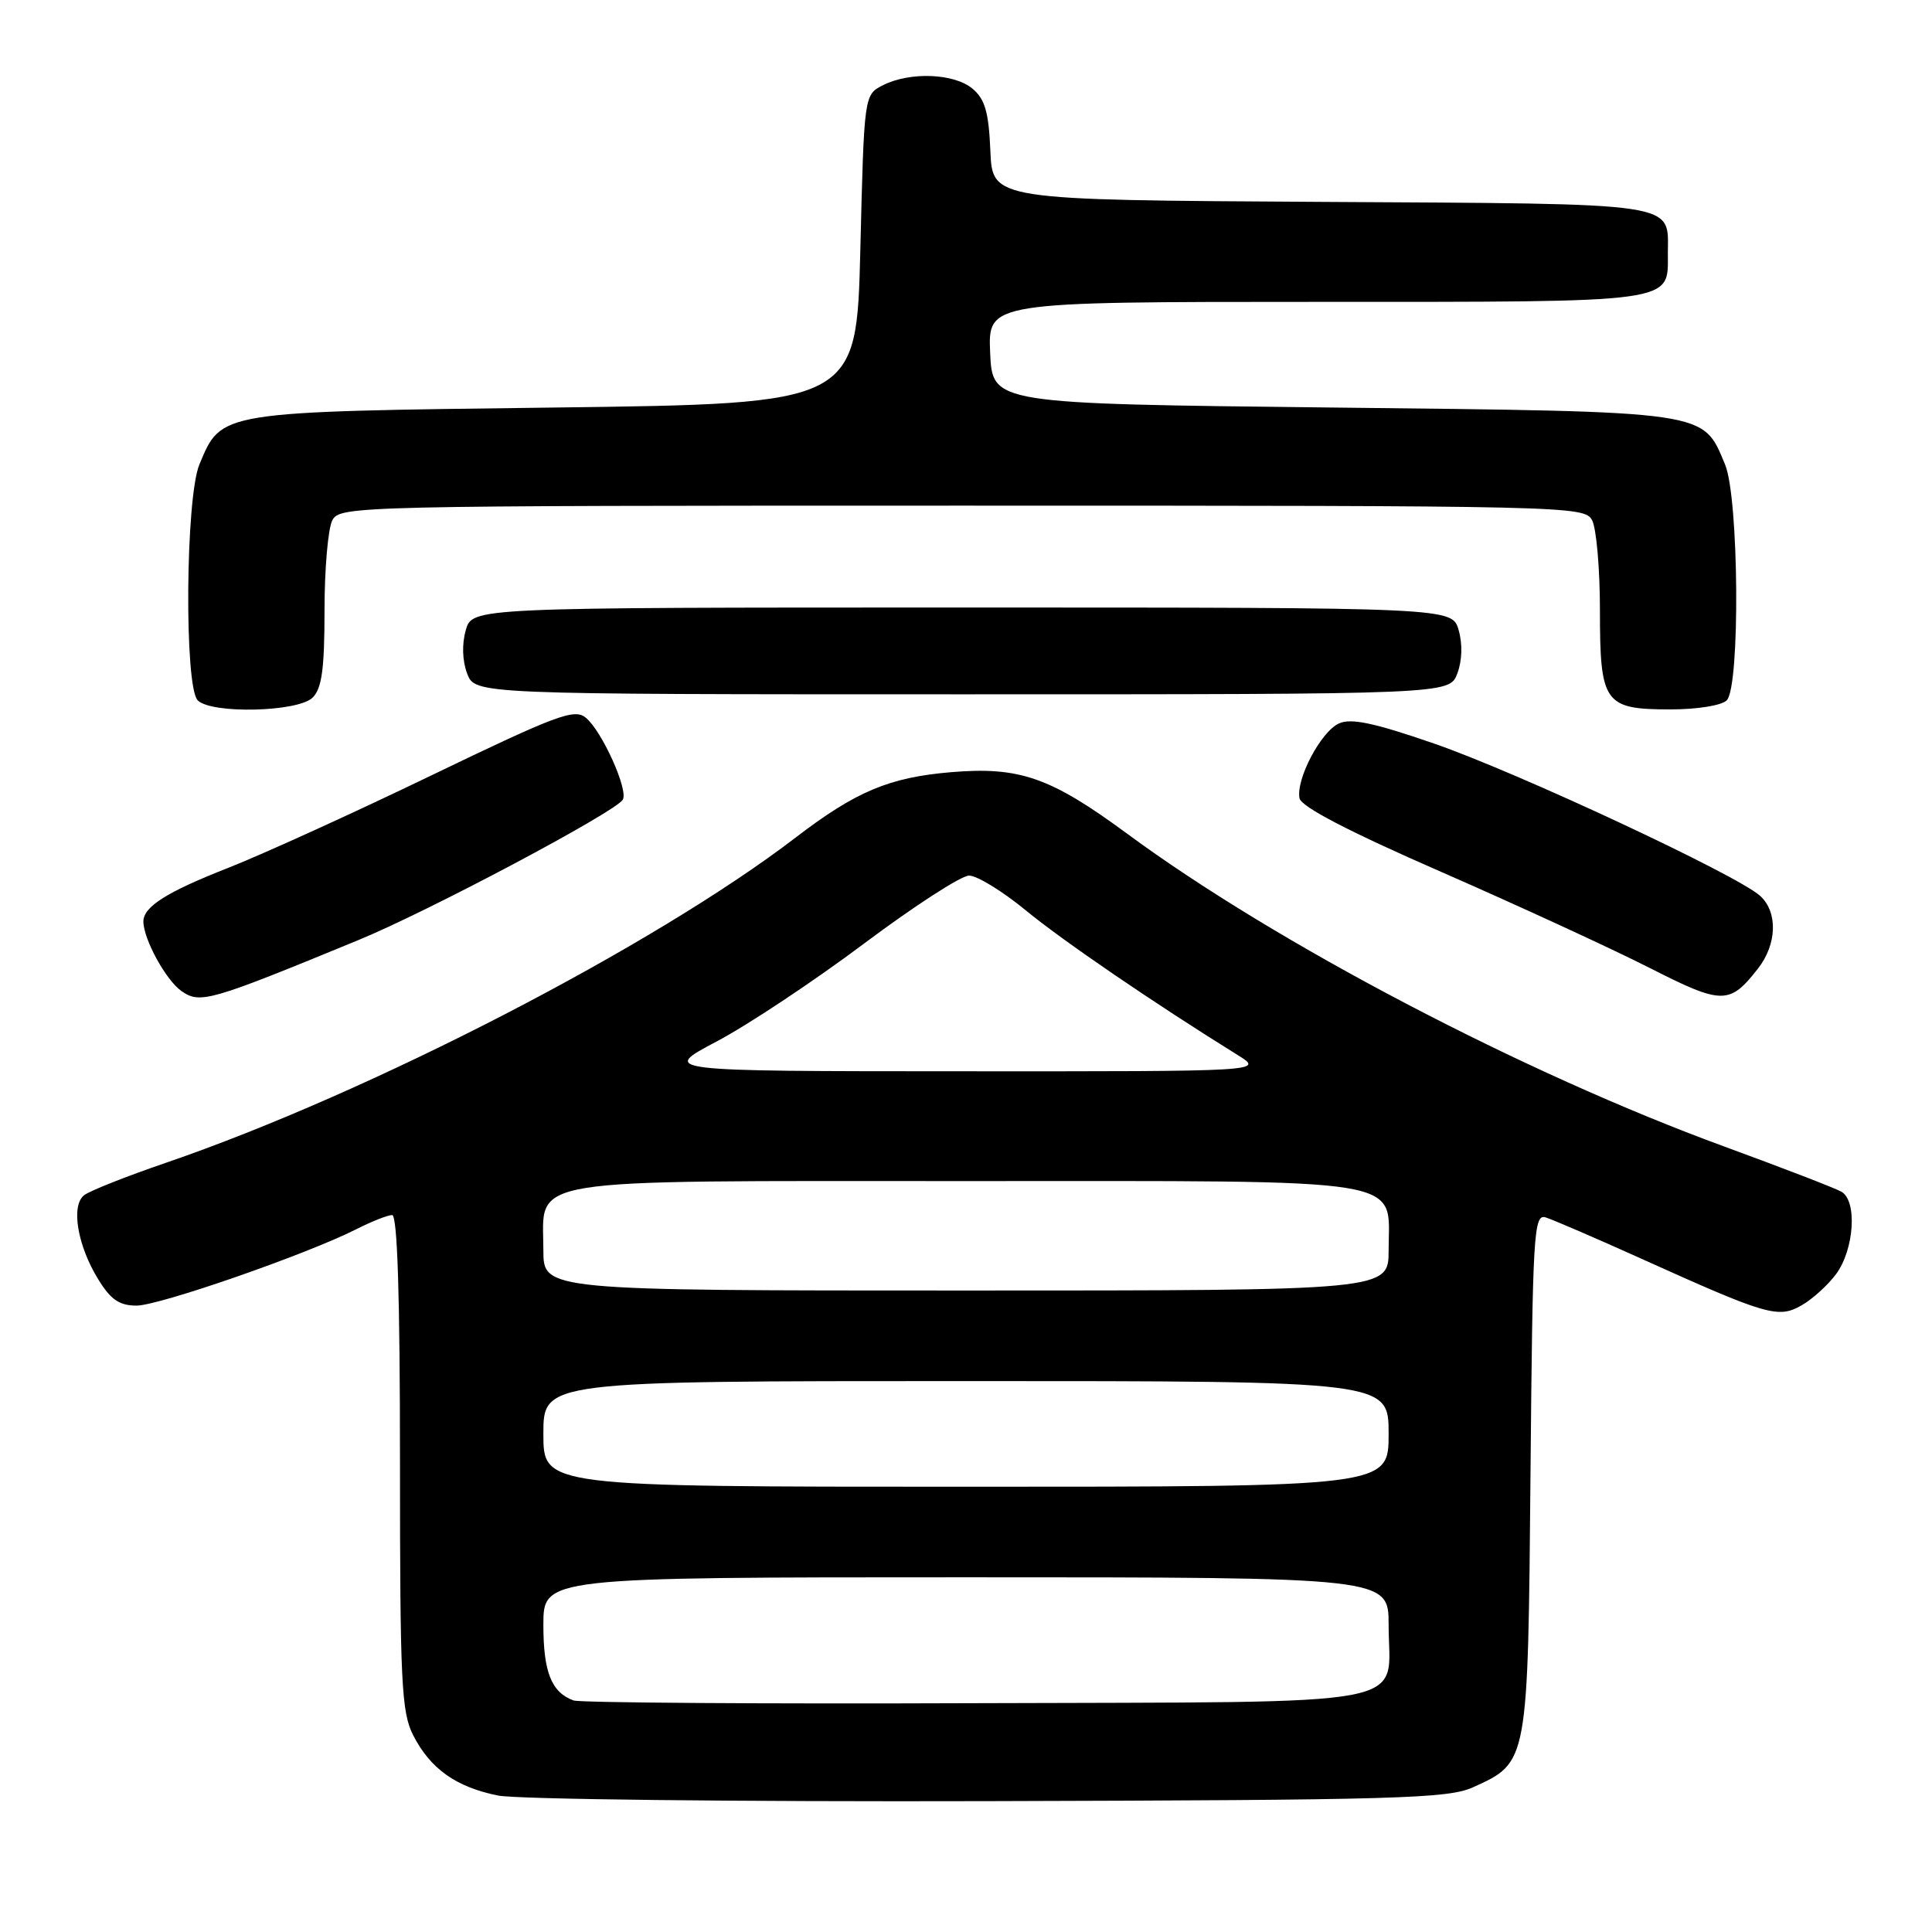 <?xml version="1.0" encoding="UTF-8" standalone="no"?>
<!DOCTYPE svg PUBLIC "-//W3C//DTD SVG 1.1//EN" "http://www.w3.org/Graphics/SVG/1.1/DTD/svg11.dtd" >
<svg xmlns="http://www.w3.org/2000/svg" xmlns:xlink="http://www.w3.org/1999/xlink" version="1.1" viewBox="0 0 256 256">
 <g >
 <path fill="currentColor"
d=" M 195.17 236.83 C 202.51 233.51 202.46 233.73 202.80 195.19 C 203.08 163.35 203.23 160.83 204.80 161.31 C 205.73 161.60 211.45 164.06 217.50 166.79 C 234.16 174.31 235.62 174.73 238.71 172.97 C 240.14 172.16 242.19 170.30 243.28 168.84 C 245.70 165.58 246.12 159.12 244.00 157.91 C 243.18 157.44 236.20 154.75 228.50 151.93 C 201.88 142.19 169.03 124.98 149.34 110.46 C 139.20 102.99 135.09 101.55 126.00 102.32 C 117.83 103.01 113.41 104.87 105.48 110.94 C 86.68 125.35 49.03 144.80 22.00 154.07 C 16.77 155.86 11.89 157.79 11.15 158.37 C 9.37 159.75 10.26 165.06 13.03 169.54 C 14.67 172.21 15.83 173.00 18.09 173.00 C 21.09 173.00 40.60 166.22 47.21 162.88 C 49.25 161.84 51.39 161.00 51.96 161.00 C 52.66 161.00 53.00 171.75 53.00 193.75 C 53.00 222.95 53.19 226.87 54.75 229.93 C 57.02 234.38 60.43 236.80 66.00 237.92 C 68.48 238.42 97.72 238.75 131.00 238.66 C 185.11 238.52 191.89 238.32 195.17 236.83 Z  M 47.50 124.56 C 56.82 120.73 81.50 107.62 82.52 105.97 C 83.30 104.71 79.77 96.86 77.62 95.10 C 76.12 93.85 73.76 94.74 57.21 102.72 C 46.92 107.69 34.76 113.22 30.18 115.02 C 22.08 118.20 19.00 120.15 19.00 122.10 C 19.00 124.42 21.98 129.87 24.03 131.31 C 26.52 133.05 27.69 132.72 47.50 124.56 Z  M 232.92 128.37 C 235.47 125.13 235.60 120.85 233.22 118.70 C 230.16 115.93 201.03 102.33 190.01 98.52 C 182.07 95.78 179.01 95.13 177.42 95.86 C 175.02 96.95 171.71 103.24 172.19 105.77 C 172.41 106.90 178.65 110.15 191.01 115.55 C 201.18 120.00 213.55 125.70 218.50 128.21 C 228.21 133.15 229.16 133.16 232.92 128.37 Z  M 41.43 92.43 C 42.65 91.21 43.00 88.62 43.00 80.86 C 43.00 75.37 43.47 70.00 44.04 68.93 C 45.05 67.05 47.03 67.00 127.50 67.00 C 207.97 67.00 209.95 67.05 210.96 68.93 C 211.53 70.00 212.00 75.37 212.00 80.86 C 212.00 93.22 212.56 94.00 221.37 94.00 C 224.88 94.00 228.12 93.48 228.80 92.80 C 230.60 91.00 230.42 65.95 228.58 61.55 C 225.59 54.39 226.75 54.56 176.55 54.00 C 131.50 53.50 131.50 53.50 131.20 46.75 C 130.91 40.00 130.91 40.00 174.38 40.00 C 222.47 40.00 221.00 40.20 221.00 33.62 C 221.00 26.70 223.24 27.03 175.00 26.75 C 131.50 26.50 131.50 26.50 131.23 20.00 C 131.01 14.85 130.52 13.14 128.86 11.75 C 126.43 9.71 120.59 9.48 117.00 11.29 C 114.50 12.56 114.50 12.56 114.00 33.03 C 113.50 53.50 113.50 53.50 73.45 54.00 C 28.83 54.56 29.37 54.47 26.42 61.55 C 24.58 65.95 24.40 91.00 26.20 92.80 C 28.03 94.63 39.51 94.35 41.43 92.43 Z  M 193.10 89.25 C 193.74 87.56 193.81 85.34 193.28 83.50 C 192.43 80.50 192.43 80.50 127.50 80.50 C 62.57 80.50 62.57 80.50 61.72 83.50 C 61.19 85.34 61.26 87.56 61.90 89.25 C 62.95 92.00 62.95 92.00 127.50 92.00 C 192.05 92.00 192.05 92.00 193.10 89.25 Z  M 76.00 225.32 C 73.07 224.25 72.00 221.57 72.00 215.31 C 72.00 209.00 72.00 209.00 128.00 209.00 C 184.00 209.00 184.00 209.00 184.00 215.31 C 184.00 226.42 189.00 225.47 129.33 225.68 C 100.82 225.79 76.83 225.62 76.00 225.32 Z  M 72.00 190.00 C 72.00 183.00 72.00 183.00 128.00 183.00 C 184.00 183.00 184.00 183.00 184.00 190.00 C 184.00 197.00 184.00 197.00 128.00 197.00 C 72.00 197.00 72.00 197.00 72.00 190.00 Z  M 72.00 165.65 C 72.00 155.89 68.24 156.50 128.00 156.50 C 187.76 156.50 184.00 155.89 184.00 165.65 C 184.00 171.00 184.00 171.00 128.00 171.00 C 72.00 171.00 72.00 171.00 72.00 165.65 Z  M 95.00 137.98 C 99.12 135.80 107.90 129.97 114.50 125.02 C 121.10 120.08 127.35 116.03 128.40 116.02 C 129.44 116.01 132.82 118.08 135.90 120.61 C 140.79 124.64 152.89 132.90 164.00 139.80 C 167.50 141.97 167.50 141.97 127.50 141.95 C 87.50 141.94 87.50 141.94 95.00 137.98 Z "/>
</g>
</svg>